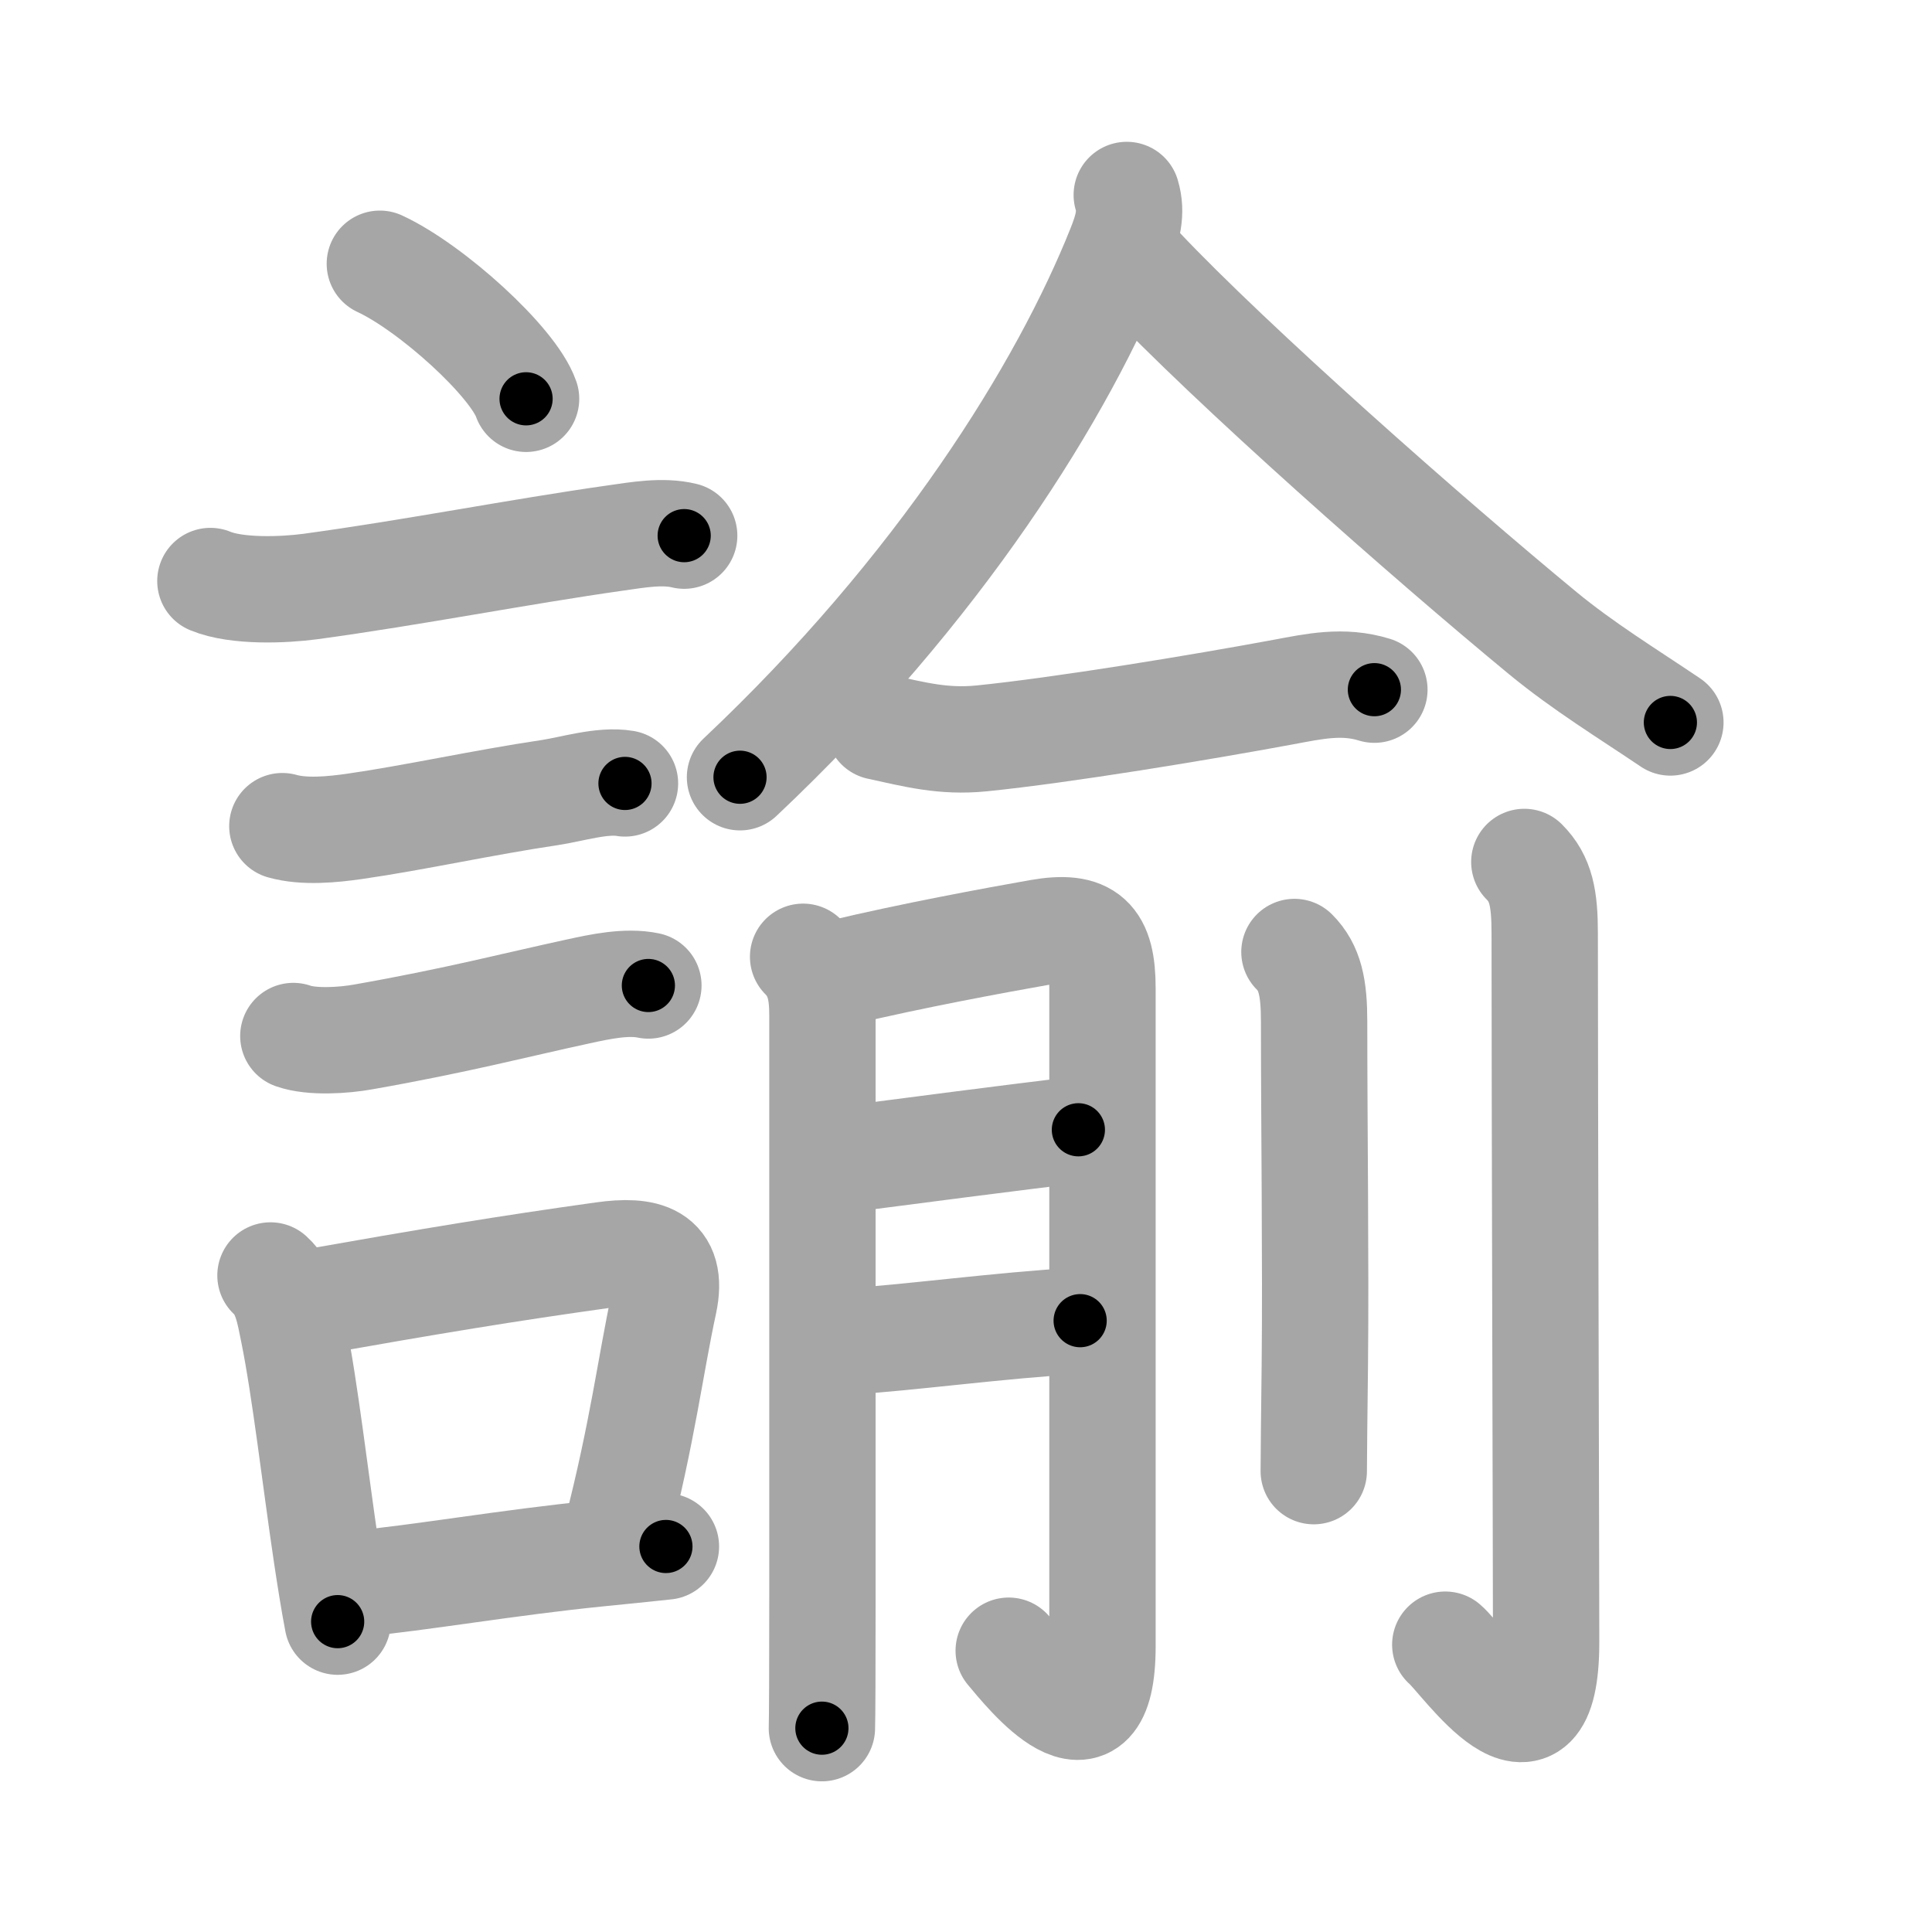 <svg xmlns="http://www.w3.org/2000/svg" viewBox="0 0 109 109" id="8aed"><g fill="none" stroke="#a6a6a6" stroke-width="6" stroke-linecap="round" stroke-linejoin="round"><g><g><path d="M21.43,14.88c2.91,1.35,7.52,5.53,8.25,7.62" /><path d="M11.87,32.78c1.49,0.62,4.15,0.51,5.64,0.31c5.81-0.79,11.74-1.96,17.24-2.74c1.21-0.17,2.63-0.43,3.85-0.13" /><path d="M15.93,46.61c1.23,0.35,2.84,0.19,4.09,0.01c3.34-0.48,7.27-1.35,10.97-1.9c1.28-0.19,2.99-0.74,4.27-0.52" /><path d="M16.55,58.45c1.04,0.37,2.86,0.25,3.95,0.05c5.24-0.92,8.71-1.83,12.14-2.57c1.2-0.26,2.71-0.59,3.94-0.33" /><g><path d="M15.26,71.96c0.88,0.79,1.07,2.08,1.29,3.15c0.66,3.24,1.24,8.35,1.88,12.64c0.2,1.32,0.4,2.59,0.62,3.74" /><path d="M17.11,73.55c7.42-1.31,11.42-1.97,16.92-2.74c2.36-0.33,4,0.03,3.43,2.69c-0.77,3.57-1.19,7.21-2.7,13.08" /><path d="M19.85,89.39c4.12-0.4,8.74-1.23,13.92-1.75c1.22-0.12,2.48-0.25,3.8-0.39" /></g></g><g p4:phon="兪V" xmlns:p4="http://kanjivg.tagaini.net"><g><path d="M63.57,11c0.3,1,0.05,1.89-0.37,2.95C60,22,53,33.25,41.75,43.85" /><path d="M64.34,15.15c5.16,5.47,16.19,15.2,22.7,20.57c2.31,1.9,4.74,3.38,7.2,5.04" /></g><g><g><path d="M49.59,41c2.06,0.45,3.63,0.87,5.78,0.66c4.57-0.46,12.37-1.75,17.01-2.61c1.77-0.33,3.38-0.69,5.16-0.14" /></g><g><path d="M45.31,53.98c0.92,0.92,1.09,2.02,1.09,3.3c0,0.71,0,21.18,0,32.86c0,3.98-0.01,6.83-0.03,7.36" /><path d="M47.49,54.86c3.88-0.93,8.65-1.81,11.14-2.25c2.74-0.48,3.57,0.36,3.57,3.15c0,3.62,0,27.38,0,37.11c0,6.88-4.28,1.46-5.29,0.26" /><path d="M47.51,65.43c3.48-0.45,9.8-1.28,13.33-1.69" /><path d="M47.56,75.71c3.91-0.25,8.71-0.93,13.38-1.2" /></g><g><path d="M73.03,53.71c0.88,0.88,1.11,2.01,1.11,3.93c0,5.86,0.1,13.63,0.04,19.4c-0.03,2.78-0.06,4.94-0.06,5.96" /><path d="M86,48.63c0.94,0.94,1.15,2.05,1.15,4.03c0,9.34,0.08,35.96,0.08,39.97c0,8-4.71,0.98-5.69,0.16" /></g></g></g></g></g><g fill="none" stroke="#000" stroke-width="3" stroke-linecap="round" stroke-linejoin="round"><path d="M21.43,14.88c2.91,1.35,7.52,5.53,8.25,7.62" stroke-dasharray="11.394" stroke-dashoffset="11.394"><animate attributeName="stroke-dashoffset" values="11.394;11.394;0" dur="0.228s" fill="freeze" begin="0s;8aed.click" /></path><path d="M11.87,32.78c1.49,0.62,4.15,0.51,5.64,0.31c5.81-0.79,11.74-1.96,17.24-2.74c1.21-0.17,2.63-0.43,3.85-0.13" stroke-dasharray="27.034" stroke-dashoffset="27.034"><animate attributeName="stroke-dashoffset" values="27.034" fill="freeze" begin="8aed.click" /><animate attributeName="stroke-dashoffset" values="27.034;27.034;0" keyTimes="0;0.458;1" dur="0.498s" fill="freeze" begin="0s;8aed.click" /></path><path d="M15.93,46.61c1.23,0.35,2.84,0.19,4.09,0.01c3.34-0.48,7.27-1.35,10.97-1.9c1.28-0.19,2.99-0.74,4.27-0.52" stroke-dasharray="19.576" stroke-dashoffset="19.576"><animate attributeName="stroke-dashoffset" values="19.576" fill="freeze" begin="8aed.click" /><animate attributeName="stroke-dashoffset" values="19.576;19.576;0" keyTimes="0;0.718;1" dur="0.694s" fill="freeze" begin="0s;8aed.click" /></path><path d="M16.55,58.45c1.04,0.37,2.86,0.25,3.95,0.05c5.24-0.92,8.71-1.83,12.14-2.57c1.2-0.26,2.71-0.59,3.94-0.33" stroke-dasharray="20.379" stroke-dashoffset="20.379"><animate attributeName="stroke-dashoffset" values="20.379" fill="freeze" begin="8aed.click" /><animate attributeName="stroke-dashoffset" values="20.379;20.379;0" keyTimes="0;0.773;1" dur="0.898s" fill="freeze" begin="0s;8aed.click" /></path><path d="M15.26,71.96c0.88,0.79,1.07,2.08,1.29,3.15c0.66,3.24,1.24,8.35,1.88,12.64c0.2,1.32,0.4,2.59,0.62,3.74" stroke-dasharray="20.04" stroke-dashoffset="20.04"><animate attributeName="stroke-dashoffset" values="20.04" fill="freeze" begin="8aed.click" /><animate attributeName="stroke-dashoffset" values="20.04;20.04;0" keyTimes="0;0.818;1" dur="1.098s" fill="freeze" begin="0s;8aed.click" /></path><path d="M17.11,73.55c7.42-1.31,11.42-1.97,16.92-2.74c2.36-0.33,4,0.03,3.43,2.69c-0.77,3.57-1.19,7.21-2.7,13.08" stroke-dasharray="36.1" stroke-dashoffset="36.1"><animate attributeName="stroke-dashoffset" values="36.1" fill="freeze" begin="8aed.click" /><animate attributeName="stroke-dashoffset" values="36.1;36.1;0" keyTimes="0;0.753;1" dur="1.459s" fill="freeze" begin="0s;8aed.click" /></path><path d="M19.85,89.39c4.12-0.4,8.74-1.23,13.92-1.75c1.22-0.12,2.48-0.25,3.8-0.39" stroke-dasharray="17.852" stroke-dashoffset="17.852"><animate attributeName="stroke-dashoffset" values="17.852" fill="freeze" begin="8aed.click" /><animate attributeName="stroke-dashoffset" values="17.852;17.852;0" keyTimes="0;0.891;1" dur="1.638s" fill="freeze" begin="0s;8aed.click" /></path><path d="M63.57,11c0.3,1,0.05,1.89-0.37,2.95C60,22,53,33.25,41.75,43.85" stroke-dasharray="40.105" stroke-dashoffset="40.105"><animate attributeName="stroke-dashoffset" values="40.105" fill="freeze" begin="8aed.click" /><animate attributeName="stroke-dashoffset" values="40.105;40.105;0" keyTimes="0;0.803;1" dur="2.039s" fill="freeze" begin="0s;8aed.click" /></path><path d="M64.34,15.15c5.16,5.47,16.19,15.2,22.7,20.57c2.31,1.9,4.74,3.38,7.2,5.04" stroke-dasharray="39.441" stroke-dashoffset="39.441"><animate attributeName="stroke-dashoffset" values="39.441" fill="freeze" begin="8aed.click" /><animate attributeName="stroke-dashoffset" values="39.441;39.441;0" keyTimes="0;0.838;1" dur="2.433s" fill="freeze" begin="0s;8aed.click" /></path><path d="M49.59,41c2.06,0.45,3.63,0.87,5.78,0.66c4.57-0.46,12.37-1.75,17.01-2.61c1.77-0.33,3.38-0.69,5.16-0.14" stroke-dasharray="28.282" stroke-dashoffset="28.282"><animate attributeName="stroke-dashoffset" values="28.282" fill="freeze" begin="8aed.click" /><animate attributeName="stroke-dashoffset" values="28.282;28.282;0" keyTimes="0;0.896;1" dur="2.716s" fill="freeze" begin="0s;8aed.click" /></path><path d="M45.31,53.98c0.92,0.92,1.09,2.02,1.09,3.3c0,0.71,0,21.18,0,32.86c0,3.98-0.01,6.83-0.03,7.36" stroke-dasharray="43.8" stroke-dashoffset="43.8"><animate attributeName="stroke-dashoffset" values="43.8" fill="freeze" begin="8aed.click" /><animate attributeName="stroke-dashoffset" values="43.8;43.8;0" keyTimes="0;0.861;1" dur="3.154s" fill="freeze" begin="0s;8aed.click" /></path><path d="M47.49,54.86c3.88-0.93,8.65-1.81,11.14-2.25c2.74-0.48,3.57,0.36,3.57,3.15c0,3.62,0,27.38,0,37.11c0,6.88-4.28,1.46-5.29,0.26" stroke-dasharray="63.567" stroke-dashoffset="63.567"><animate attributeName="stroke-dashoffset" values="63.567" fill="freeze" begin="8aed.click" /><animate attributeName="stroke-dashoffset" values="63.567;63.567;0" keyTimes="0;0.868;1" dur="3.632s" fill="freeze" begin="0s;8aed.click" /></path><path d="M47.51,65.43c3.48-0.45,9.8-1.28,13.33-1.69" stroke-dasharray="13.438" stroke-dashoffset="13.438"><animate attributeName="stroke-dashoffset" values="13.438" fill="freeze" begin="8aed.click" /><animate attributeName="stroke-dashoffset" values="13.438;13.438;0" keyTimes="0;0.931;1" dur="3.901s" fill="freeze" begin="0s;8aed.click" /></path><path d="M47.56,75.71c3.91-0.25,8.71-0.93,13.38-1.2" stroke-dasharray="13.436" stroke-dashoffset="13.436"><animate attributeName="stroke-dashoffset" values="13.436" fill="freeze" begin="8aed.click" /><animate attributeName="stroke-dashoffset" values="13.436;13.436;0" keyTimes="0;0.935;1" dur="4.17s" fill="freeze" begin="0s;8aed.click" /></path><path d="M73.03,53.71c0.88,0.88,1.11,2.01,1.11,3.93c0,5.86,0.1,13.63,0.04,19.4c-0.03,2.78-0.06,4.94-0.06,5.96" stroke-dasharray="29.563" stroke-dashoffset="29.563"><animate attributeName="stroke-dashoffset" values="29.563" fill="freeze" begin="8aed.click" /><animate attributeName="stroke-dashoffset" values="29.563;29.563;0" keyTimes="0;0.934;1" dur="4.466s" fill="freeze" begin="0s;8aed.click" /></path><path d="M86,48.63c0.94,0.94,1.15,2.05,1.15,4.03c0,9.34,0.08,35.96,0.08,39.97c0,8-4.71,0.98-5.69,0.16" stroke-dasharray="54.409" stroke-dashoffset="54.409"><animate attributeName="stroke-dashoffset" values="54.409" fill="freeze" begin="8aed.click" /><animate attributeName="stroke-dashoffset" values="54.409;54.409;0" keyTimes="0;0.891;1" dur="5.01s" fill="freeze" begin="0s;8aed.click" /></path></g></svg>